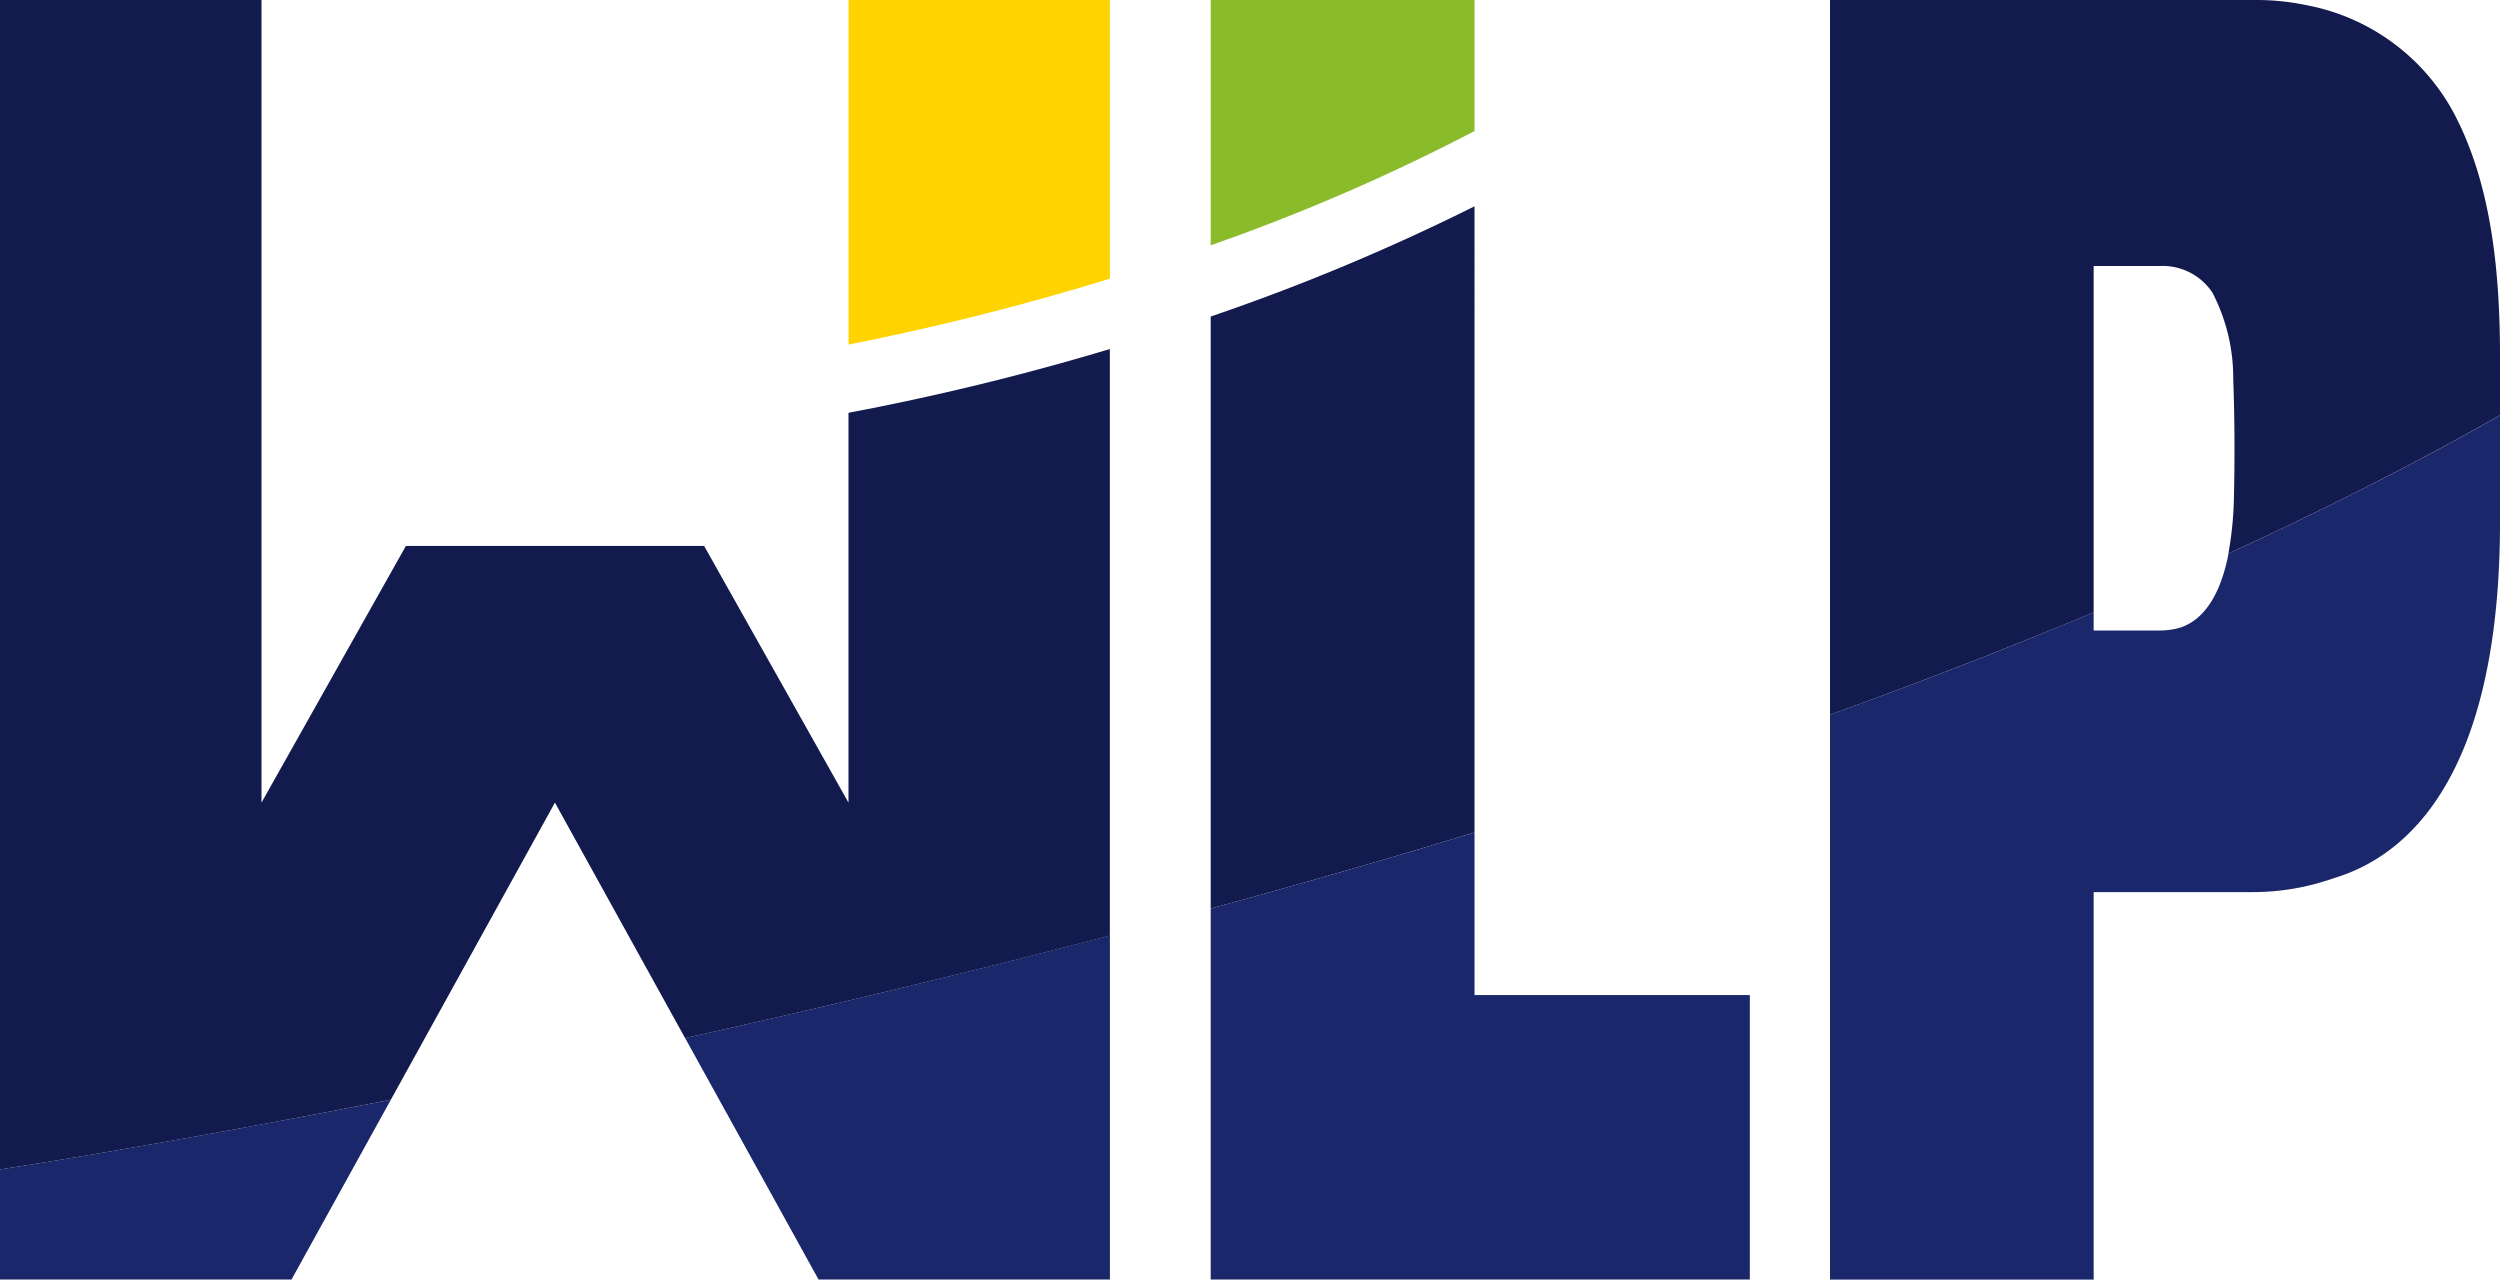 <svg xmlns="http://www.w3.org/2000/svg" xmlns:xlink="http://www.w3.org/1999/xlink" width="132" height="67.562" viewBox="0 0 132 67.562">
  <defs>
    <clipPath id="clip-path">
      <rect id="Rectangle_22149" data-name="Rectangle 22149" width="132" height="67.562" fill="none"/>
    </clipPath>
  </defs>
  <g id="Group_67266" data-name="Group 67266" transform="translate(0 0)">
    <g id="Group_67265" data-name="Group 67265" transform="translate(0 0)" clip-path="url(#clip-path)">
      <path id="Path_92586" data-name="Path 92586" d="M74.7,14.755V8.924c-3.551,2.022-7.305,3.968-11.209,5.831-.334.157-.666.317-1,.479-.6.283-1.216.565-1.831.848-.1.044-.2.091-.292.13-.469,2.433-1.428,3.452-2.337,3.841-.066.025-.125.054-.2.076-.044.01-.086.025-.125.034-.066.02-.128.034-.192.047s-.1.02-.147.025a3.916,3.916,0,0,1-.641.054H53.244V19.33c-.772.324-1.543.641-2.327.958q-4.692,1.917-9.529,3.693c-.686.253-1.374.506-2.064.752V54.56h13.92V34.1c.076,0,.145,0,.221,0h8.158a12.814,12.814,0,0,0,4.285-.73A9.322,9.322,0,0,0,68.7,32l.034-.025c3.03-2.192,5.922-6.971,5.966-17.225" transform="translate(57.301 13.003)" fill="#1a276b"/>
      <path id="Path_92587" data-name="Path 92587" d="M74.7,21.925V18.9c0-4.3-.393-9.091-2.455-12.961A11.184,11.184,0,0,0,64.551.287L64.36.248A12.9,12.9,0,0,0,61.844,0H53.465c-.076,0-.145,0-.221,0V0H39.324V37.737c.69-.248,1.378-.5,2.064-.752q4.828-1.78,9.529-3.693c.784-.317,1.555-.636,2.327-.958V14.045h3.479a3.152,3.152,0,0,1,2.8,1.42,9.785,9.785,0,0,1,1.091,4.541c.076,2.066.084,4.145.037,6.212a18.343,18.343,0,0,1-.292,3c.1-.039.2-.086.292-.13.614-.283,1.226-.568,1.831-.848.339-.162.671-.324,1-.479,3.9-1.863,7.659-3.811,11.209-5.833" transform="translate(57.301 0)" fill="#121a4e"/>
      <path id="Path_92588" data-name="Path 92588" d="M0,33.125H15.392l5.246-9.494C8.086,26.1.017,27.309,0,27.312Z" transform="translate(0 34.433)" fill="#1a276b"/>
      <path id="Path_92589" data-name="Path 92589" d="M21.767,38.266H37.151V20.1c-7.9,2.071-15.487,3.875-22.429,5.416Z" transform="translate(21.452 29.292)" fill="#1a276b"/>
      <path id="Path_92590" data-name="Path 92590" d="M44.8,21.795V42.378L37.177,28.825H21.431L13.807,42.378V0H0V61.745c.017,0,8.089-1.211,20.638-3.681L29.3,42.378l6.873,12.433C43.113,53.271,50.7,51.467,58.6,49.4V18.429a134.622,134.622,0,0,1-13.8,3.366" transform="translate(0 0)" fill="#121a4e"/>
      <path id="Path_92591" data-name="Path 92591" d="M32.036,0h-13.8V18.193a137.83,137.83,0,0,0,13.8-3.479Z" transform="translate(26.567 0)" fill="#ffd300"/>
      <path id="Path_92592" data-name="Path 92592" d="M26.016,10.254v31.26c4.585-1.253,9.246-2.59,13.93-4.02V4.433a112.663,112.663,0,0,1-13.93,5.821" transform="translate(37.909 6.459)" fill="#121a4e"/>
      <path id="Path_92593" data-name="Path 92593" d="M26.016,41.492H54.482V26.474H39.946V17.889c-4.683,1.428-9.345,2.767-13.93,4.017Z" transform="translate(37.909 26.066)" fill="#1a276b"/>
      <path id="Path_92594" data-name="Path 92594" d="M39.946,0H26.016V12.952a105.477,105.477,0,0,0,13.93-6.032Z" transform="translate(37.909 0)" fill="#8abb2a"/>
    </g>
  </g>
</svg>
